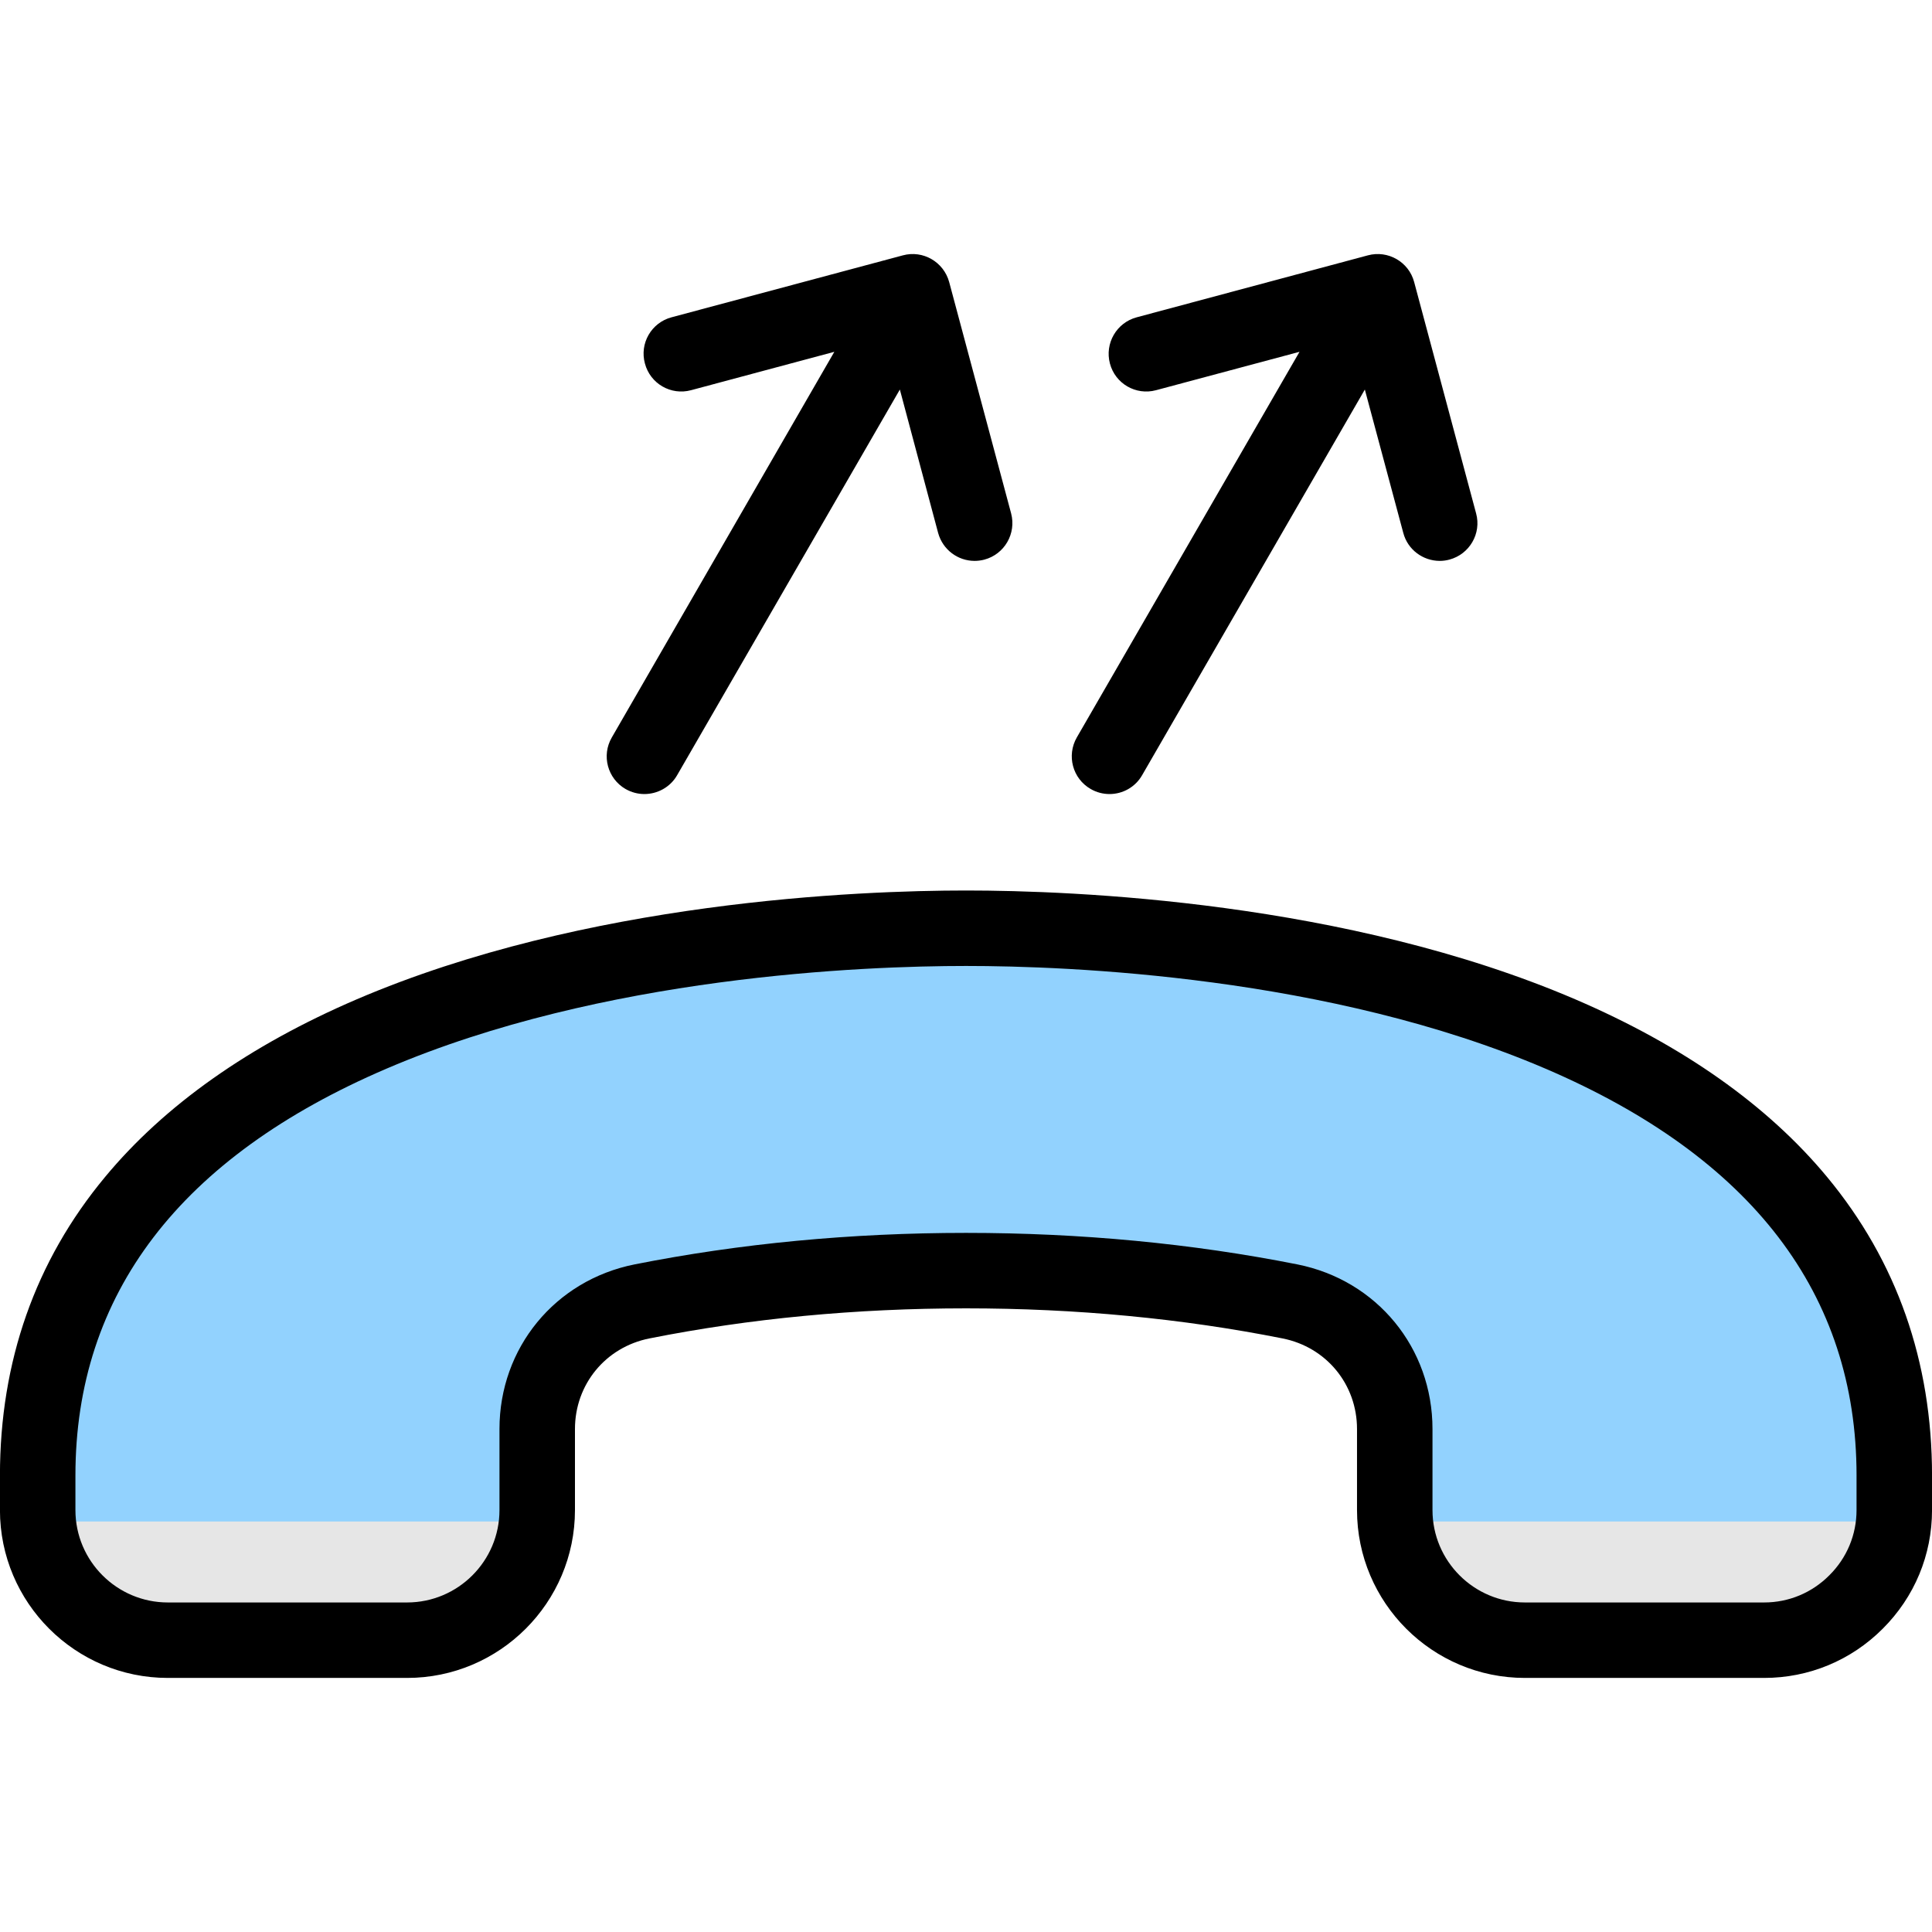<svg id="Layer_1" enable-background="new 0 0 512 512" height="512" viewBox="0 0 512 512" width="512" xmlns="http://www.w3.org/2000/svg"><g clip-rule="evenodd" fill-rule="evenodd"><g><path d="m9.996 400.178v-9.158c0-118.643 153.975-145.04 246-145.039 92.024 0 245.999 26.397 245.999 145.039v9.158c0 18.994-15.492 34.486-34.486 34.485h-63.409c-18.994 0-34.485-15.492-34.485-34.485v-21.476c0-16.62-11.457-30.58-27.757-33.823-26.408-5.254-55.418-8.158-85.861-8.158-30.444 0-59.453 2.904-85.862 8.158-16.3 3.242-27.757 17.203-27.757 33.822v21.477c0 18.994-15.491 34.485-34.485 34.485h-63.411c-18.994.001-34.486-15.491-34.486-34.485z" fill="#e6e6e6" stroke="#e6e6e6" stroke-miterlimit="22.926" stroke-width=".216"/><path d="m170.135 344.879c26.408-5.254 55.418-8.158 85.861-8.158s59.452 2.904 85.86 8.158c16.3 3.243 27.757 17.203 27.757 33.823v21.477c0 1.02.045 2.03.135 3.028h132.115c.088-.998.132-2.008.132-3.028v-9.158c0-118.643-153.975-145.04-246-145.04s-246 26.397-246 145.04v9.158c0 1.02.045 2.03.135 3.028h132.115c.088-.998.132-2.008.132-3.028v-21.477c.001-16.62 11.458-30.58 27.758-33.823z" fill="#92d2fe"/></g><path d="m492.004 391.032c0-48.103-27.741-84.373-82.42-107.82-57.321-24.57-126.484-27.222-153.564-27.222s-96.29 2.652-153.611 27.222c-54.679 23.447-82.42 59.718-82.42 107.82v9.157c0 13.502 10.992 24.481 24.485 24.481h63.407c13.493 0 24.485-10.978 24.485-24.481v-21.48c0-21.489 14.72-39.427 35.808-43.63 27.882-5.539 57.415-8.35 87.845-8.35 30.383 0 59.916 2.812 87.798 8.35 21.089 4.204 35.808 22.141 35.808 43.63v21.48c0 13.502 10.993 24.481 24.485 24.481h63.407c6.511 0 12.644-2.548 17.267-7.19 4.671-4.628 7.218-10.78 7.218-17.291v-9.157zm20.003 0v9.157c0 11.86-4.624 23.018-13.068 31.439-8.398 8.412-19.579 13.04-31.421 13.04h-63.407c-24.532 0-44.489-19.947-44.489-44.479v-21.48c0-11.828-8.115-21.697-19.721-24.009-26.561-5.289-54.773-7.973-83.882-7.973s-57.368 2.684-83.929 7.973c-11.606 2.312-19.72 12.181-19.72 24.009v21.48c0 24.532-19.956 44.479-44.489 44.479h-63.407c-24.533 0-44.489-19.947-44.489-44.479v-9.157c0-30.222 9.341-56.83 27.835-79.094 15.758-19.027 38.214-34.879 66.71-47.107 60.765-26.033 133.136-28.84 161.49-28.84 28.307 0 100.725 2.807 161.443 28.84 28.495 12.228 50.999 28.08 66.757 47.107 18.446 22.264 27.787 48.872 27.787 79.094zm-346.238-181.941c1.604.911 3.302 1.34 5.001 1.34 3.444 0 6.841-1.788 8.681-5.001l59.02-102.197 10.143 37.997c1.227 4.468 5.237 7.412 9.671 7.412.849 0 1.746-.113 2.595-.34 5.331-1.43 8.492-6.912 7.077-12.252l-16.418-61.313c-1.462-5.336-6.935-8.506-12.266-7.067l-61.333 16.423c-5.331 1.43-8.492 6.916-7.029 12.247 1.415 5.34 6.888 8.501 12.219 7.067l37.978-10.176-58.973 102.201c-2.783 4.78-1.131 10.899 3.634 13.659zm119.596-13.658 59.02-102.201-38.025 10.176c-5.331 1.434-10.804-1.727-12.219-7.067-1.415-5.331 1.746-10.818 7.077-12.247l61.282-16.424c5.331-1.439 10.851 1.731 12.266 7.067l16.418 61.313c1.463 5.34-1.746 10.823-7.077 12.252-.849.227-1.698.34-2.547.34-4.435 0-8.492-2.944-9.672-7.412l-10.19-37.997-59.02 102.197c-1.84 3.213-5.19 5.001-8.634 5.001-1.698 0-3.444-.429-5.001-1.34-4.811-2.76-6.415-8.879-3.678-13.658z"/></g></svg>